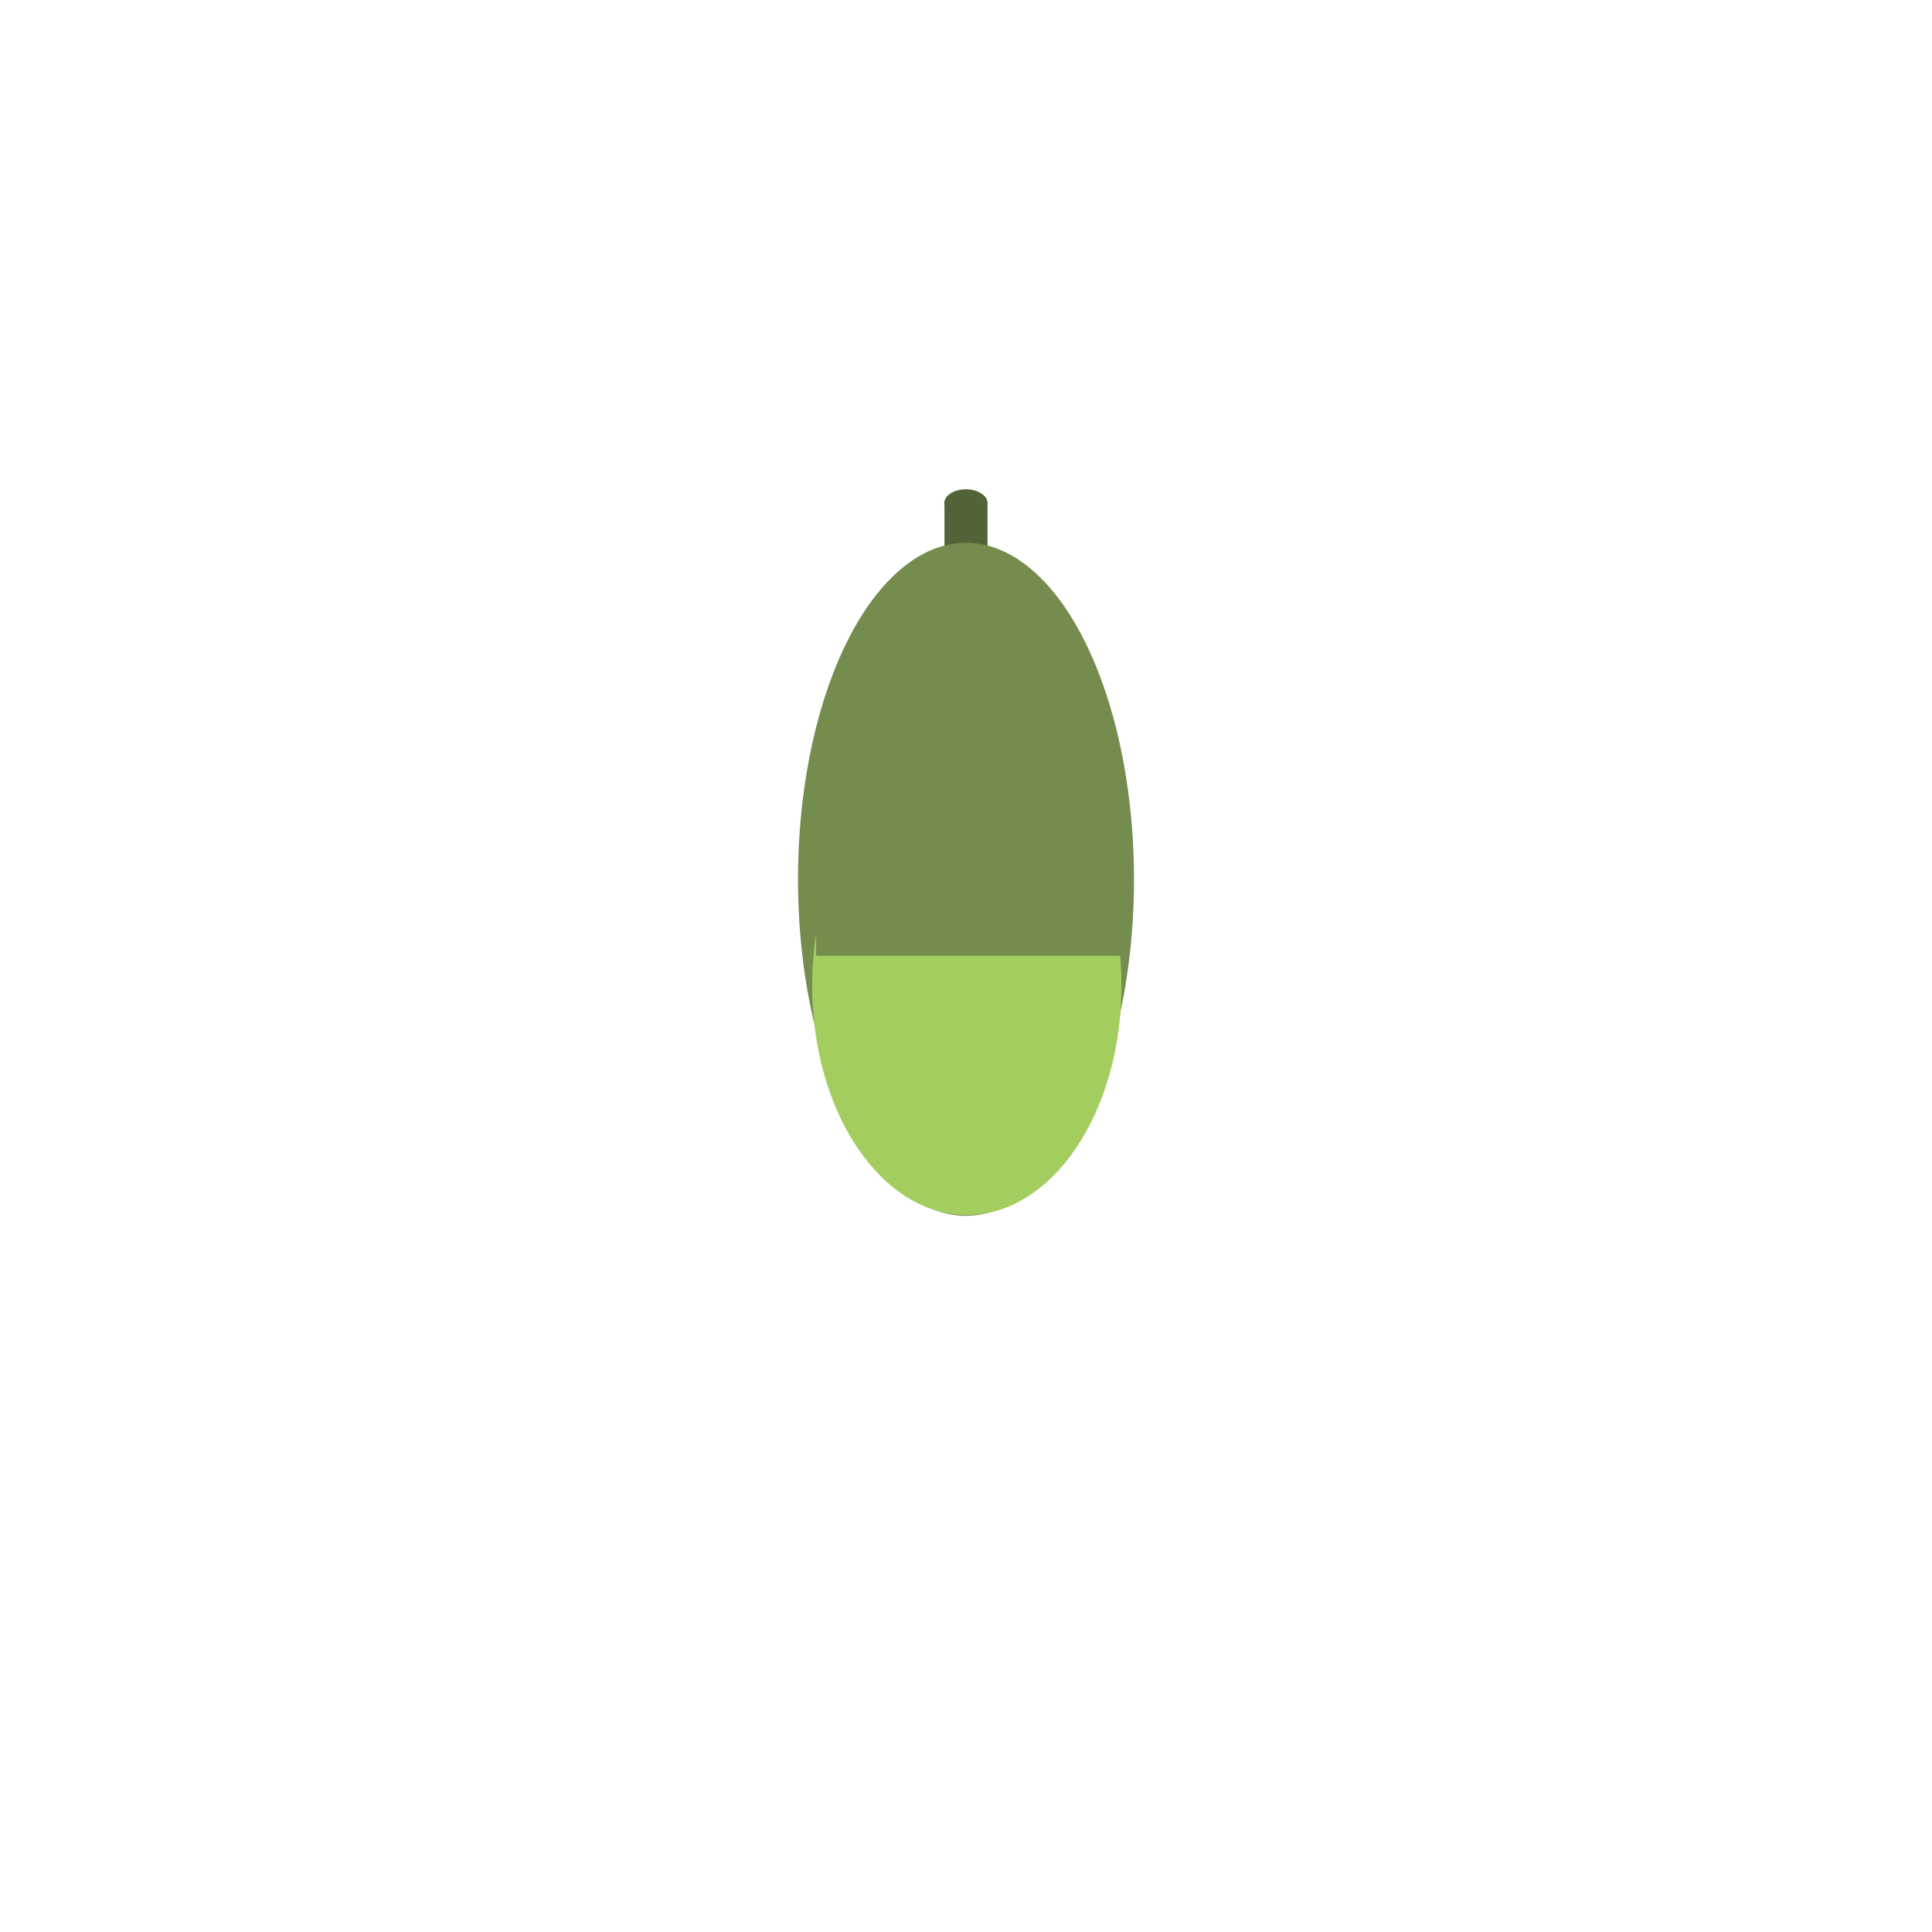 <svg id="eEmxoc6g4A31" xmlns="http://www.w3.org/2000/svg" xmlns:xlink="http://www.w3.org/1999/xlink" viewBox="0 0 400 400" shape-rendering="geometricPrecision" text-rendering="geometricPrecision"><rect id="eEmxoc6g4A32" width="8.916" height="16.411" rx="0" ry="0" transform="matrix(1 0 0 1 195.542 104.175)" fill="rgb(82,99,55)" stroke="none" stroke-width="0"/><ellipse id="eEmxoc6g4A33" rx="23.566" ry="18.225" transform="matrix(1.476 0 0 3.823 200 182.053)" fill="rgb(116,140,77)" stroke="none" stroke-width="0"/><ellipse id="eEmxoc6g4A34" rx="7.249" ry="2.027" transform="matrix(0.618 0 0 1.418 199.978 104.175)" fill="rgb(82,99,55)" stroke="none" stroke-width="0"/><ellipse id="eEmxoc6g4A35" rx="32.184" ry="28.63" transform="matrix(0.995 0 0 1.659 200.17 204.067)" fill="rgb(163,205,95)" stroke="none" stroke-width="0"/><rect id="eEmxoc6g4A36" width="65.817" height="36.304" rx="0" ry="0" transform="matrix(0.96 0 0 1.157 168.972 155.861)" fill="rgb(116,140,77)" stroke="none" stroke-width="0"/></svg>